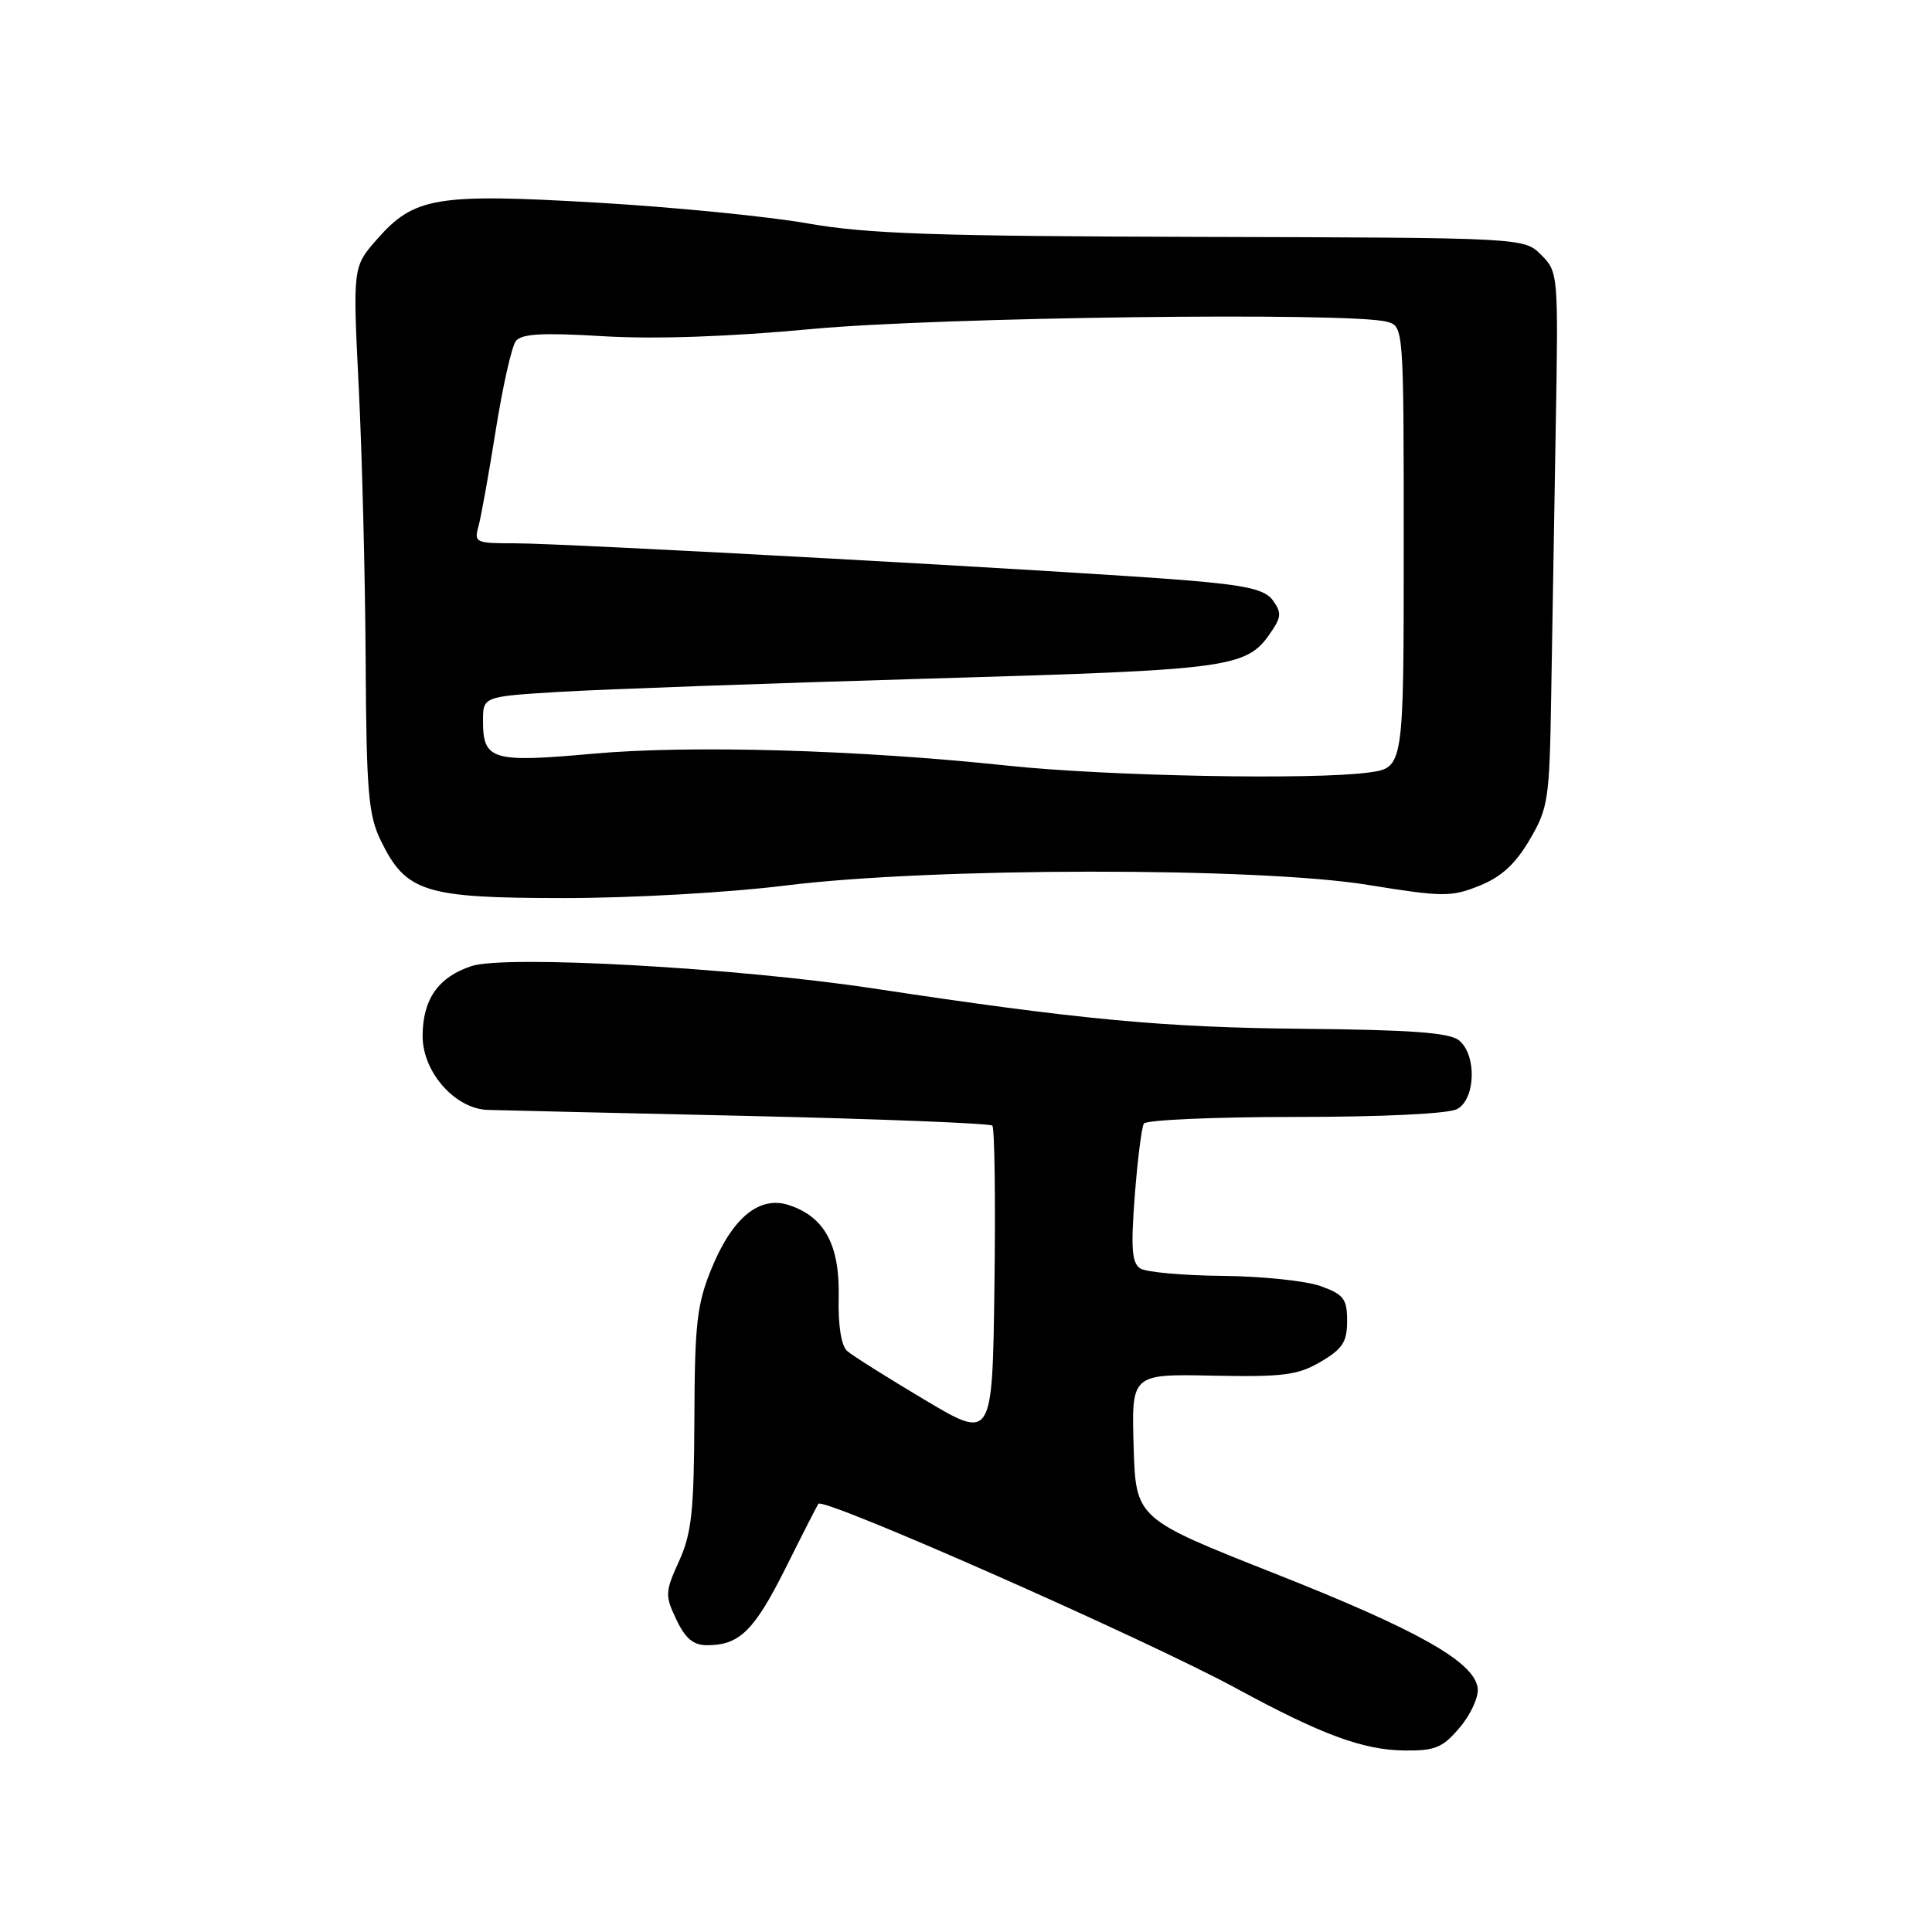 <?xml version="1.0" encoding="UTF-8" standalone="no"?>
<!DOCTYPE svg PUBLIC "-//W3C//DTD SVG 1.1//EN" "http://www.w3.org/Graphics/SVG/1.1/DTD/svg11.dtd" >
<svg xmlns="http://www.w3.org/2000/svg" xmlns:xlink="http://www.w3.org/1999/xlink" version="1.1" viewBox="0 0 256 256">
 <g >
 <path fill="currentColor"
d=" M 193.46 228.86 C 194.91 227.14 195.97 224.79 195.80 223.65 C 195.29 220.17 187.88 215.99 168.79 208.45 C 150.50 201.22 150.50 201.22 150.21 191.64 C 149.93 182.06 149.93 182.06 160.71 182.28 C 170.04 182.47 171.97 182.22 175.00 180.44 C 177.90 178.74 178.50 177.81 178.50 175.03 C 178.50 172.11 178.05 171.52 175.00 170.42 C 173.07 169.72 167.22 169.11 162.00 169.06 C 156.78 169.01 151.87 168.57 151.10 168.08 C 149.98 167.37 149.83 165.42 150.36 158.48 C 150.73 153.68 151.27 149.36 151.57 148.88 C 151.87 148.40 160.90 148.00 171.62 148.00 C 183.16 148.00 191.92 147.58 193.07 146.96 C 195.52 145.65 195.70 139.83 193.35 137.87 C 192.09 136.83 187.10 136.46 172.60 136.32 C 154.10 136.15 142.97 135.10 115.70 130.97 C 97.60 128.23 66.98 126.52 62.48 128.01 C 58.06 129.47 56.00 132.42 56.00 137.30 C 56.00 142.08 60.33 146.96 64.67 147.07 C 66.23 147.12 81.77 147.48 99.21 147.87 C 116.66 148.27 131.18 148.85 131.49 149.15 C 131.79 149.46 131.92 158.96 131.77 170.27 C 131.50 190.83 131.50 190.83 122.50 185.47 C 117.55 182.52 112.94 179.62 112.25 179.01 C 111.47 178.33 111.04 175.62 111.13 171.87 C 111.28 164.99 109.28 161.26 104.59 159.70 C 100.65 158.38 97.07 161.30 94.28 168.09 C 92.35 172.80 92.05 175.39 92.01 188.00 C 91.96 200.23 91.65 203.18 89.98 206.85 C 88.12 210.94 88.10 211.41 89.62 214.60 C 90.80 217.10 91.87 218.00 93.68 218.00 C 98.00 218.00 99.93 216.10 104.13 207.71 C 106.38 203.19 108.33 199.39 108.44 199.26 C 109.20 198.38 151.89 217.24 163.84 223.73 C 175.16 229.88 180.64 231.90 186.16 231.95 C 190.19 231.99 191.18 231.57 193.46 228.86 Z  M 104.15 117.33 C 123.36 114.93 166.61 114.88 181.24 117.25 C 191.19 118.86 192.29 118.87 196.02 117.37 C 198.92 116.21 200.79 114.50 202.68 111.28 C 205.16 107.06 205.32 105.94 205.54 92.15 C 205.67 84.09 205.94 68.18 206.14 56.78 C 206.50 36.31 206.47 36.03 204.22 33.78 C 201.94 31.50 201.94 31.50 159.22 31.39 C 123.98 31.30 114.84 30.99 107.00 29.60 C 101.78 28.68 89.22 27.44 79.10 26.85 C 57.82 25.61 54.88 26.10 49.96 31.70 C 46.74 35.37 46.74 35.37 47.54 51.43 C 47.98 60.27 48.39 76.50 48.45 87.50 C 48.55 104.91 48.81 108.00 50.45 111.37 C 53.80 118.23 56.22 118.99 74.65 119.00 C 83.78 119.00 96.62 118.27 104.15 117.33 Z  M 133.50 101.45 C 113.74 99.35 91.46 98.71 78.57 99.87 C 65.19 101.08 64.00 100.72 64.00 95.52 C 64.00 92.29 64.00 92.29 74.25 91.67 C 79.89 91.33 101.82 90.54 123.00 89.92 C 164.07 88.72 165.25 88.55 168.63 83.44 C 169.77 81.72 169.77 81.07 168.66 79.55 C 167.60 78.10 165.19 77.55 156.91 76.87 C 142.64 75.71 74.75 71.97 68.13 71.99 C 63.05 72.00 62.80 71.88 63.40 69.75 C 63.74 68.51 64.77 62.78 65.69 57.00 C 66.61 51.22 67.80 45.92 68.34 45.21 C 69.09 44.22 71.81 44.06 79.91 44.55 C 86.75 44.96 96.56 44.63 107.63 43.59 C 124.58 42.02 178.89 41.33 183.75 42.63 C 186.00 43.23 186.00 43.23 186.00 72.48 C 186.00 101.73 186.00 101.73 181.36 102.36 C 174.02 103.37 146.65 102.85 133.50 101.45 Z "/>
</g>
</svg>